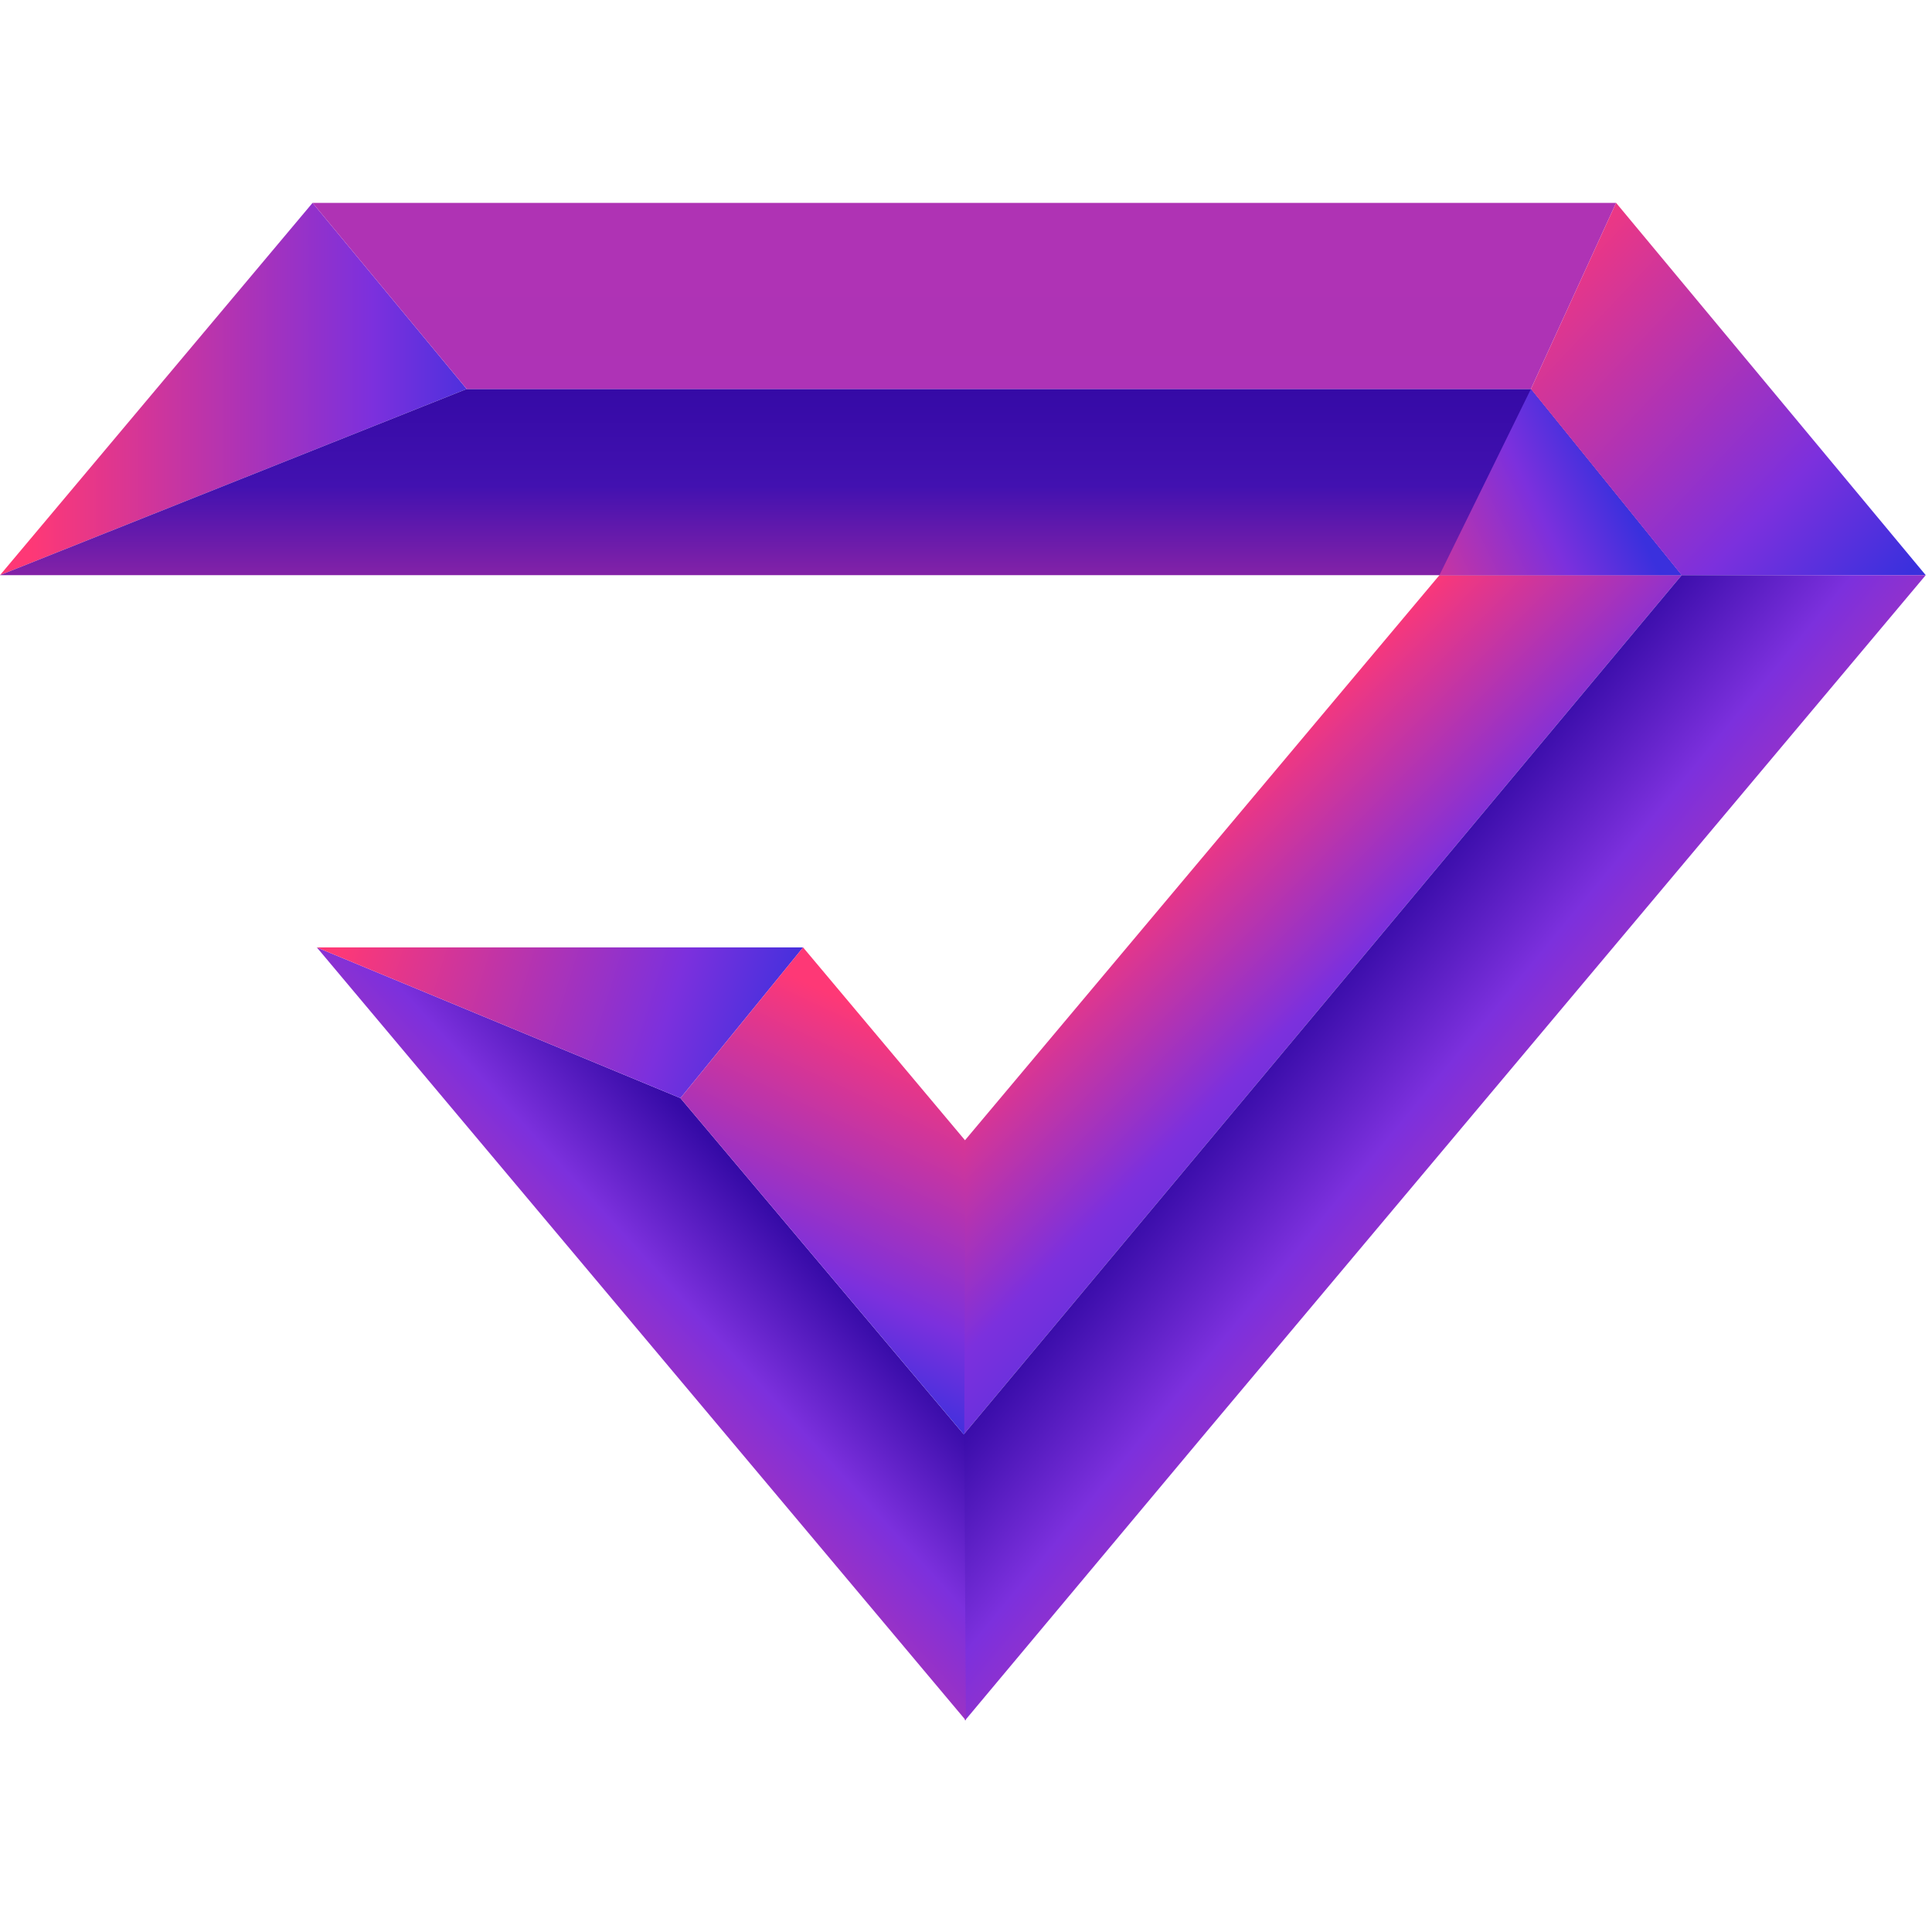 <?xml version="1.0" encoding="UTF-8"?>
<svg width="200px" height="200px" viewBox="0 0 200 200" version="1.1" xmlns="http://www.w3.org/2000/svg" xmlns:xlink="http://www.w3.org/1999/xlink">
    <title>CKTON@svg</title>
    <defs>
        <linearGradient x1="6.55%" y1="50%" x2="109.349%" y2="50%" id="linearGradient-1">
            <stop stop-color="#FE3876" offset="0%"></stop>
            <stop stop-color="#7C30DD" offset="71.445%"></stop>
            <stop stop-color="#3A30DD" offset="100%"></stop>
        </linearGradient>
        <linearGradient x1="40.167%" y1="20.916%" x2="65.001%" y2="50%" id="linearGradient-2">
            <stop stop-color="#FE3876" offset="0%"></stop>
            <stop stop-color="#7C30DD" offset="71.445%"></stop>
            <stop stop-color="#6330DD" offset="100%"></stop>
        </linearGradient>
        <linearGradient x1="50%" y1="0%" x2="50%" y2="154.578%" id="linearGradient-3">
            <stop stop-color="#350AA6" offset="0%"></stop>
            <stop stop-color="#4211B0" offset="33.659%"></stop>
            <stop stop-color="#CD359D" offset="100%"></stop>
        </linearGradient>
        <linearGradient x1="72.74%" y1="50%" x2="-42.39%" y2="93.006%" id="linearGradient-4">
            <stop stop-color="#3A30DD" offset="0%"></stop>
            <stop stop-color="#7C30DD" offset="28.555%"></stop>
            <stop stop-color="#FE3876" offset="100%"></stop>
        </linearGradient>
        <linearGradient x1="56.336%" y1="-3911.265%" x2="56.336%" y2="5155.949%" id="linearGradient-5">
            <stop stop-color="#FE3876" offset="0%"></stop>
            <stop stop-color="#7C30DD" offset="71.445%"></stop>
            <stop stop-color="#3A30DD" offset="100%"></stop>
        </linearGradient>
        <linearGradient x1="100%" y1="94.456%" x2="0%" y2="5.544%" id="linearGradient-6">
            <stop stop-color="#3A30DD" offset="0%"></stop>
            <stop stop-color="#7C30DD" offset="28.555%"></stop>
            <stop stop-color="#FE3876" offset="100%"></stop>
        </linearGradient>
        <linearGradient x1="39.022%" y1="33.898%" x2="74.91%" y2="69.489%" id="linearGradient-7">
            <stop stop-color="#350AA6" offset="0%"></stop>
            <stop stop-color="#7C30DD" offset="28.555%"></stop>
            <stop stop-color="#FE3876" offset="100%"></stop>
        </linearGradient>
        <linearGradient x1="77.917%" y1="40.771%" x2="34.511%" y2="87.348%" id="linearGradient-8">
            <stop stop-color="#350AA6" offset="0%"></stop>
            <stop stop-color="#7C30DD" offset="28.555%"></stop>
            <stop stop-color="#FE3876" offset="100%"></stop>
        </linearGradient>
        <linearGradient x1="100%" y1="54.801%" x2="0%" y2="45.199%" id="linearGradient-9">
            <stop stop-color="#3A30DD" offset="0%"></stop>
            <stop stop-color="#7C30DD" offset="28.555%"></stop>
            <stop stop-color="#FE3876" offset="100%"></stop>
        </linearGradient>
        <linearGradient x1="46.338%" y1="88.35%" x2="67.093%" y2="13.376%" id="linearGradient-10">
            <stop stop-color="#3A30DD" offset="0%"></stop>
            <stop stop-color="#7C30DD" offset="28.555%"></stop>
            <stop stop-color="#FE3876" offset="100%"></stop>
        </linearGradient>
    </defs>
    <g id="CKTON" stroke="none" stroke-width="1" fill="none" fill-rule="evenodd">
        <polygon id="Path" fill="url(#linearGradient-1)" fill-rule="nonzero" points="32.357 21 48.313 40.269 3.55271368e-15 59.539"></polygon>
        <polygon id="Combined-Shape" fill="url(#linearGradient-2)" fill-rule="nonzero" points="99.846 118.097 149.012 59.539 174.088 59.539 99.719 148.544"></polygon>
        <polygon id="Combined-Shape-Copy-16" fill="url(#linearGradient-3)" fill-rule="nonzero" points="149.012 59.539 0 59.539 48.313 40.269 158.48 40.269 174.088 59.539"></polygon>
        <polygon id="Combined-Shape-Copy-16" fill="url(#linearGradient-4)" fill-rule="nonzero" points="149.012 59.539 158.48 40.269 174.088 59.539"></polygon>
        <polygon id="Combined-Shape" fill="url(#linearGradient-5)" fill-rule="nonzero" points="158.48 40.269 48.313 40.269 32.357 21 167.298 21"></polygon>
        <polygon id="Combined-Shape-Copy" fill="url(#linearGradient-6)" fill-rule="nonzero" points="174.088 59.539 158.48 40.269 167.298 21 199.351 59.539"></polygon>
        <polygon id="Combined-Shape-Copy" fill="url(#linearGradient-7)" fill-rule="nonzero" points="99.719 148.544 174.088 59.539 199.351 59.539 125.016 148.074 99.892 178.106"></polygon>
        <polygon id="Combined-Shape-Copy" fill="url(#linearGradient-8)" fill-rule="nonzero" points="70.439 113.676 99.819 148.544 99.992 178.106 32.799 98.077"></polygon>
        <polygon id="Combined-Shape-Copy" fill="url(#linearGradient-9)" fill-rule="nonzero" points="70.439 113.676 32.799 98.077 83.138 98.077"></polygon>
        <polygon id="Combined-Shape" fill="url(#linearGradient-10)" fill-rule="nonzero" points="83.138 98.077 70.439 113.676 99.819 148.544 99.946 118.097"></polygon>
    </g>
</svg>